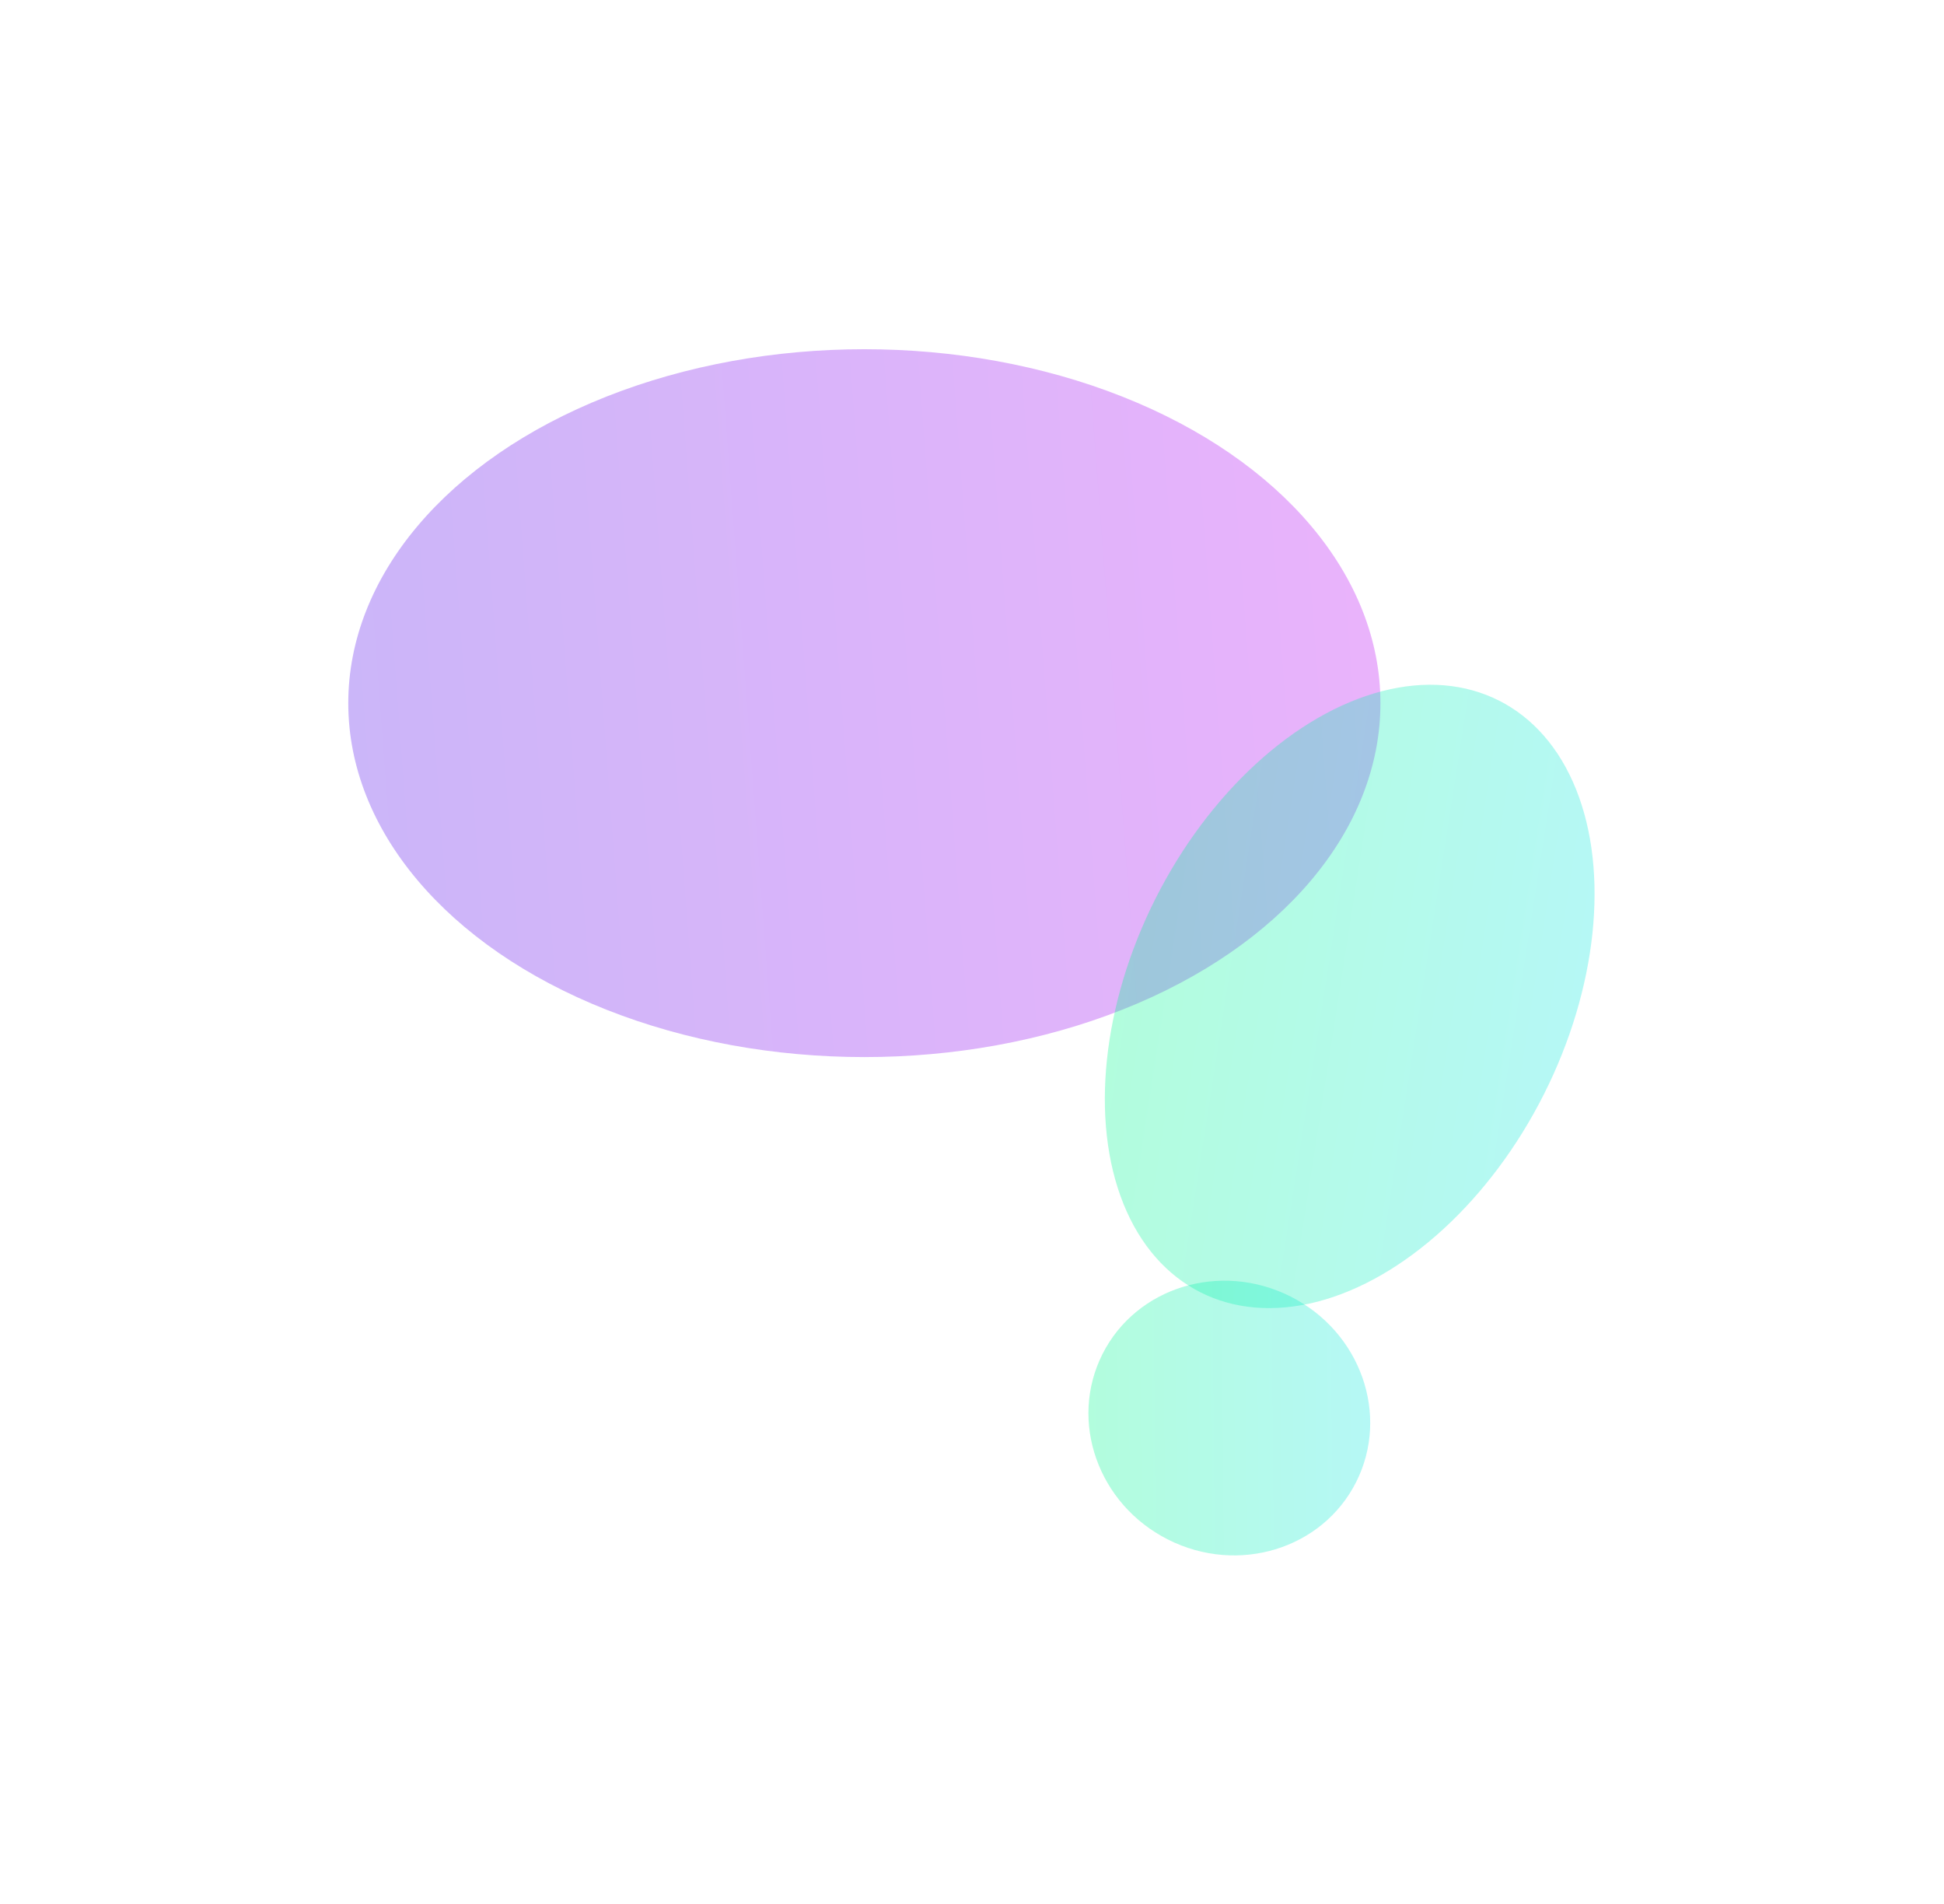 <svg width="1396" height="1367" viewBox="0 0 1396 1367" fill="none" xmlns="http://www.w3.org/2000/svg">
<g filter="url(#filter0_f_498_46)">
<ellipse cx="620.7" cy="504.821" rx="370.597" ry="254.102" fill="url(#paint0_linear_498_46)" fill-opacity="0.3"/>
</g>
<g filter="url(#filter1_f_498_46)">
<ellipse cx="969.229" cy="715.386" rx="156.148" ry="237.923" transform="rotate(26.769 969.229 715.386)" fill="url(#paint1_linear_498_46)" fill-opacity="0.3"/>
</g>
<g filter="url(#filter2_f_498_46)">
<ellipse cx="882.784" cy="1018.08" rx="102.012" ry="97.709" transform="rotate(26.769 882.784 1018.08)" fill="url(#paint2_linear_498_46)" fill-opacity="0.3"/>
</g>
<defs>
<filter id="filter0_f_498_46" x="0.103" y="0.72" width="1241.19" height="1008.2" filterUnits="userSpaceOnUse" color-interpolation-filters="sRGB">
<feFlood flood-opacity="0" result="BackgroundImageFix"/>
<feBlend mode="normal" in="SourceGraphic" in2="BackgroundImageFix" result="shape"/>
<feGaussianBlur stdDeviation="125" result="effect1_foregroundBlur_498_46"/>
</filter>
<filter id="filter1_f_498_46" x="543.382" y="241.562" width="851.695" height="947.649" filterUnits="userSpaceOnUse" color-interpolation-filters="sRGB">
<feFlood flood-opacity="0" result="BackgroundImageFix"/>
<feBlend mode="normal" in="SourceGraphic" in2="BackgroundImageFix" result="shape"/>
<feGaussianBlur stdDeviation="125" result="effect1_foregroundBlur_498_46"/>
</filter>
<filter id="filter2_f_498_46" x="531.607" y="669.464" width="702.355" height="697.234" filterUnits="userSpaceOnUse" color-interpolation-filters="sRGB">
<feFlood flood-opacity="0" result="BackgroundImageFix"/>
<feBlend mode="normal" in="SourceGraphic" in2="BackgroundImageFix" result="shape"/>
<feGaussianBlur stdDeviation="125" result="effect1_foregroundBlur_498_46"/>
</filter>
<linearGradient id="paint0_linear_498_46" x1="250.103" y1="553.646" x2="1193.71" y2="482.836" gradientUnits="userSpaceOnUse">
<stop stop-color="#530CEB"/>
<stop offset="1" stop-color="#D400F6"/>
</linearGradient>
<linearGradient id="paint1_linear_498_46" x1="813.081" y1="856.619" x2="1268.62" y2="709.186" gradientUnits="userSpaceOnUse">
<stop stop-color="#00FA89"/>
<stop offset="1" stop-color="#0DE3FD"/>
</linearGradient>
<linearGradient id="paint2_linear_498_46" x1="780.772" y1="1076.08" x2="1040.66" y2="942.276" gradientUnits="userSpaceOnUse">
<stop stop-color="#00FA89"/>
<stop offset="1" stop-color="#0DE3FD"/>
</linearGradient>
</defs>
</svg>
